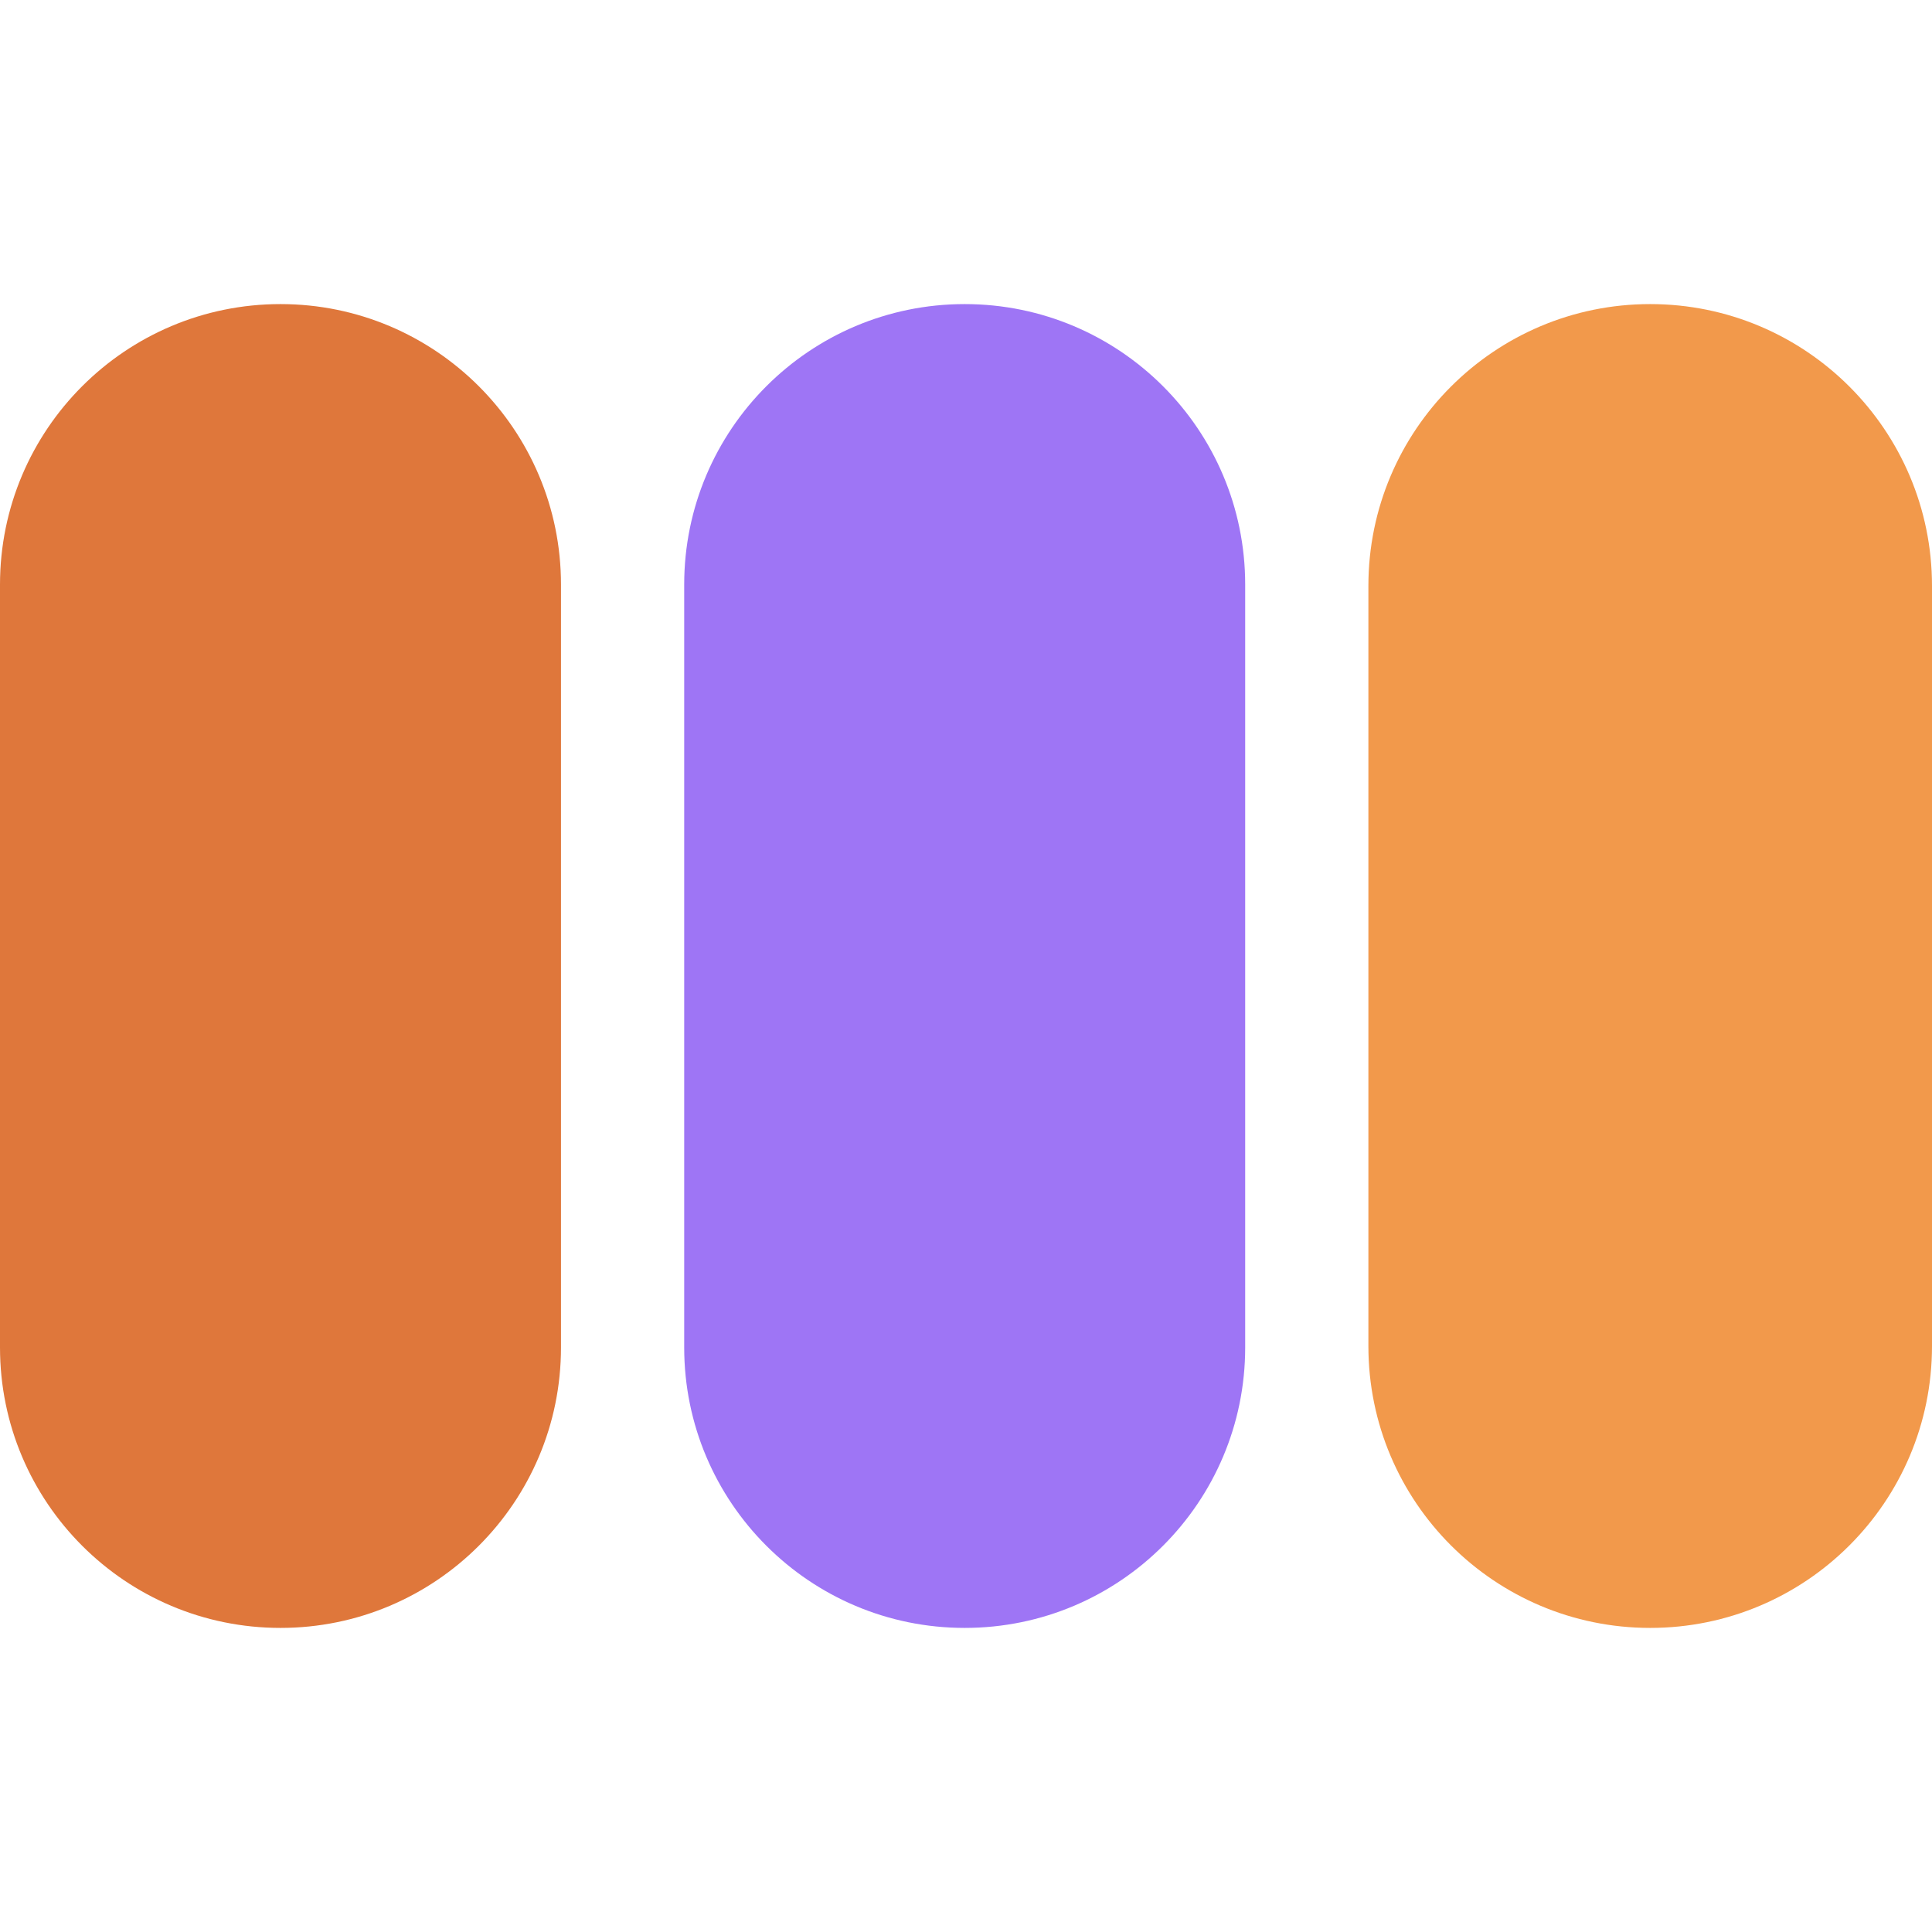 <svg width="35" height="35" viewBox="0 0 737 505" fill="none" xmlns="http://www.w3.org/2000/svg">
<path d="M214 107C214 47.906 166.094 0 107 0C47.906 0 0 47.906 0 107V398C0 457.094 47.906 505 107 505C166.094 505 214 457.094 214 398V107Z" fill="#DF773B"/>
<path d="M737 107.5C737 48.129 688.871 0 629.5 0C570.129 0 522 48.129 522 107.5V397.5C522 456.871 570.129 505 629.5 505C688.871 505 737 456.871 737 397.5V107.5Z" fill="#F2994B"/>
<path d="M475 107C475 47.906 427.094 0 368 0C308.906 0 261 47.906 261 107V398C261 457.094 308.906 505 368 505C427.094 505 475 457.094 475 398V107Z" fill="#9E75F5"/>
</svg>
